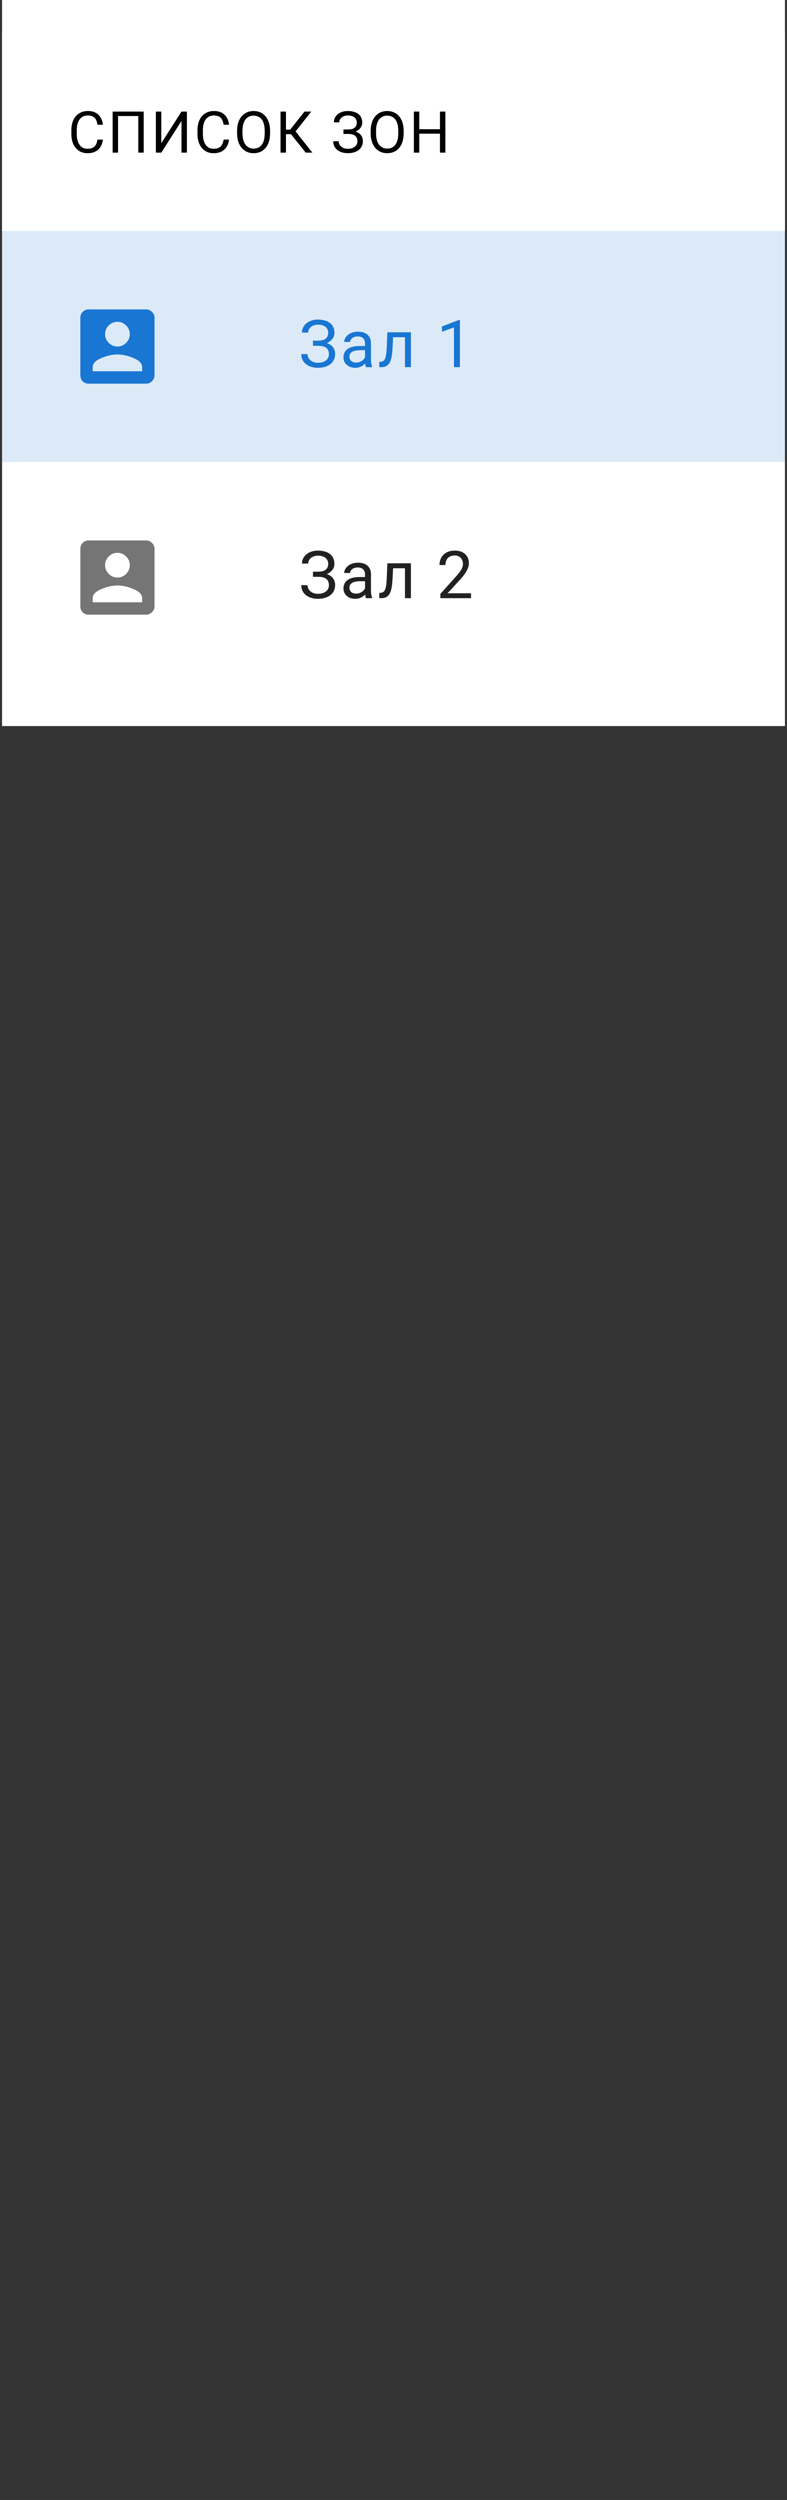 <svg width="191" height="606" viewBox="0 0 191 606" fill="none" xmlns="http://www.w3.org/2000/svg">
<rect x="0" y="0" width="191" height="606" fill="#333333" stroke="none"/>
<g clip-path="url(#clip0_88_280)">
<rect width="190" height="176" transform="translate(0.5)" fill="white"/>
<rect width="190" height="48" transform="translate(0.5 8)" fill="white"/>
<path d="M23.664 33.835H24.977C24.908 34.464 24.728 35.027 24.436 35.523C24.145 36.02 23.732 36.414 23.199 36.706C22.666 36.993 22.001 37.137 21.203 37.137C20.62 37.137 20.089 37.027 19.61 36.809C19.136 36.59 18.729 36.28 18.387 35.879C18.045 35.473 17.781 34.988 17.594 34.423C17.412 33.853 17.32 33.22 17.32 32.523V31.531C17.32 30.834 17.412 30.203 17.594 29.638C17.781 29.068 18.047 28.58 18.394 28.175C18.744 27.769 19.166 27.457 19.658 27.238C20.15 27.02 20.704 26.91 21.319 26.91C22.071 26.91 22.707 27.051 23.227 27.334C23.746 27.616 24.149 28.009 24.436 28.51C24.728 29.006 24.908 29.583 24.977 30.239H23.664C23.6 29.774 23.482 29.376 23.309 29.043C23.135 28.706 22.889 28.446 22.57 28.264C22.251 28.081 21.834 27.99 21.319 27.99C20.877 27.99 20.488 28.075 20.15 28.243C19.818 28.412 19.537 28.651 19.31 28.961C19.086 29.271 18.918 29.642 18.804 30.075C18.69 30.508 18.633 30.989 18.633 31.518V32.523C18.633 33.01 18.683 33.468 18.783 33.897C18.888 34.325 19.045 34.701 19.255 35.024C19.465 35.348 19.731 35.603 20.055 35.79C20.378 35.972 20.761 36.063 21.203 36.063C21.764 36.063 22.21 35.975 22.543 35.797C22.876 35.619 23.126 35.364 23.295 35.031C23.468 34.699 23.591 34.3 23.664 33.835ZM34.876 27.047V37H33.563V28.127H28.655V37H27.336V27.047H34.876ZM39.143 34.717L44.044 27.047H45.363V37H44.044V29.323L39.143 37H37.83V27.047H39.143V34.717ZM54.272 33.835H55.584C55.516 34.464 55.336 35.027 55.044 35.523C54.752 36.02 54.34 36.414 53.807 36.706C53.273 36.993 52.608 37.137 51.81 37.137C51.227 37.137 50.696 37.027 50.218 36.809C49.744 36.59 49.336 36.28 48.994 35.879C48.652 35.473 48.388 34.988 48.201 34.423C48.019 33.853 47.928 33.22 47.928 32.523V31.531C47.928 30.834 48.019 30.203 48.201 29.638C48.388 29.068 48.655 28.58 49.001 28.175C49.352 27.769 49.773 27.457 50.266 27.238C50.758 27.02 51.312 26.91 51.927 26.91C52.679 26.91 53.315 27.051 53.834 27.334C54.353 27.616 54.757 28.009 55.044 28.51C55.336 29.006 55.516 29.583 55.584 30.239H54.272C54.208 29.774 54.089 29.376 53.916 29.043C53.743 28.706 53.497 28.446 53.178 28.264C52.859 28.081 52.442 27.99 51.927 27.99C51.485 27.99 51.095 28.075 50.758 28.243C50.425 28.412 50.145 28.651 49.917 28.961C49.694 29.271 49.525 29.642 49.411 30.075C49.297 30.508 49.24 30.989 49.24 31.518V32.523C49.24 33.01 49.29 33.468 49.391 33.897C49.495 34.325 49.653 34.701 49.862 35.024C50.072 35.348 50.339 35.603 50.662 35.79C50.986 35.972 51.368 36.063 51.81 36.063C52.371 36.063 52.818 35.975 53.15 35.797C53.483 35.619 53.734 35.364 53.902 35.031C54.075 34.699 54.199 34.3 54.272 33.835ZM65.545 31.709V32.338C65.545 33.085 65.451 33.755 65.265 34.348C65.078 34.94 64.809 35.444 64.458 35.858C64.107 36.273 63.685 36.59 63.193 36.809C62.706 37.027 62.159 37.137 61.553 37.137C60.965 37.137 60.425 37.027 59.933 36.809C59.445 36.59 59.021 36.273 58.661 35.858C58.306 35.444 58.03 34.94 57.834 34.348C57.638 33.755 57.54 33.085 57.54 32.338V31.709C57.54 30.962 57.636 30.294 57.827 29.706C58.023 29.114 58.299 28.61 58.654 28.195C59.01 27.776 59.431 27.457 59.919 27.238C60.411 27.02 60.951 26.91 61.539 26.91C62.145 26.91 62.692 27.02 63.18 27.238C63.672 27.457 64.093 27.776 64.444 28.195C64.8 28.61 65.071 29.114 65.258 29.706C65.449 30.294 65.545 30.962 65.545 31.709ZM64.239 32.338V31.695C64.239 31.103 64.178 30.579 64.055 30.123C63.936 29.667 63.761 29.285 63.528 28.975C63.296 28.665 63.011 28.43 62.674 28.27C62.341 28.111 61.963 28.031 61.539 28.031C61.129 28.031 60.758 28.111 60.425 28.27C60.097 28.43 59.814 28.665 59.577 28.975C59.345 29.285 59.165 29.667 59.037 30.123C58.91 30.579 58.846 31.103 58.846 31.695V32.338C58.846 32.935 58.91 33.464 59.037 33.924C59.165 34.38 59.347 34.765 59.584 35.079C59.825 35.389 60.11 35.624 60.438 35.783C60.771 35.943 61.143 36.023 61.553 36.023C61.981 36.023 62.362 35.943 62.694 35.783C63.027 35.624 63.307 35.389 63.535 35.079C63.768 34.765 63.943 34.38 64.061 33.924C64.18 33.464 64.239 32.935 64.239 32.338ZM69.401 27.047V37H68.082V27.047H69.401ZM75.533 27.047L71.213 32.523H68.875L68.67 31.429H70.427L73.899 27.047H75.533ZM74.207 37L70.468 32.352L71.206 31.196L75.82 37H74.207ZM84.538 32.222H83.356V31.381H84.49C84.992 31.381 85.397 31.31 85.707 31.169C86.017 31.028 86.243 30.832 86.384 30.581C86.525 30.33 86.596 30.041 86.596 29.713C86.596 29.398 86.518 29.111 86.363 28.852C86.208 28.587 85.969 28.378 85.645 28.223C85.322 28.063 84.905 27.983 84.394 27.983C84.012 27.983 83.665 28.056 83.356 28.202C83.046 28.343 82.799 28.542 82.617 28.797C82.435 29.047 82.344 29.337 82.344 29.665H81.024C81.024 29.241 81.113 28.861 81.291 28.523C81.469 28.182 81.713 27.892 82.022 27.655C82.332 27.414 82.69 27.229 83.096 27.102C83.506 26.974 83.939 26.91 84.394 26.91C84.928 26.91 85.411 26.972 85.844 27.095C86.277 27.213 86.648 27.391 86.958 27.628C87.268 27.865 87.505 28.159 87.669 28.51C87.833 28.861 87.915 29.269 87.915 29.733C87.915 30.075 87.835 30.396 87.676 30.697C87.516 30.998 87.288 31.262 86.992 31.49C86.696 31.718 86.341 31.898 85.926 32.03C85.511 32.158 85.049 32.222 84.538 32.222ZM83.356 31.641H84.538C85.099 31.641 85.598 31.698 86.035 31.811C86.473 31.925 86.842 32.092 87.143 32.31C87.443 32.529 87.671 32.8 87.826 33.124C87.986 33.443 88.065 33.81 88.065 34.225C88.065 34.69 87.974 35.102 87.792 35.462C87.614 35.822 87.361 36.127 87.033 36.378C86.705 36.629 86.315 36.818 85.864 36.945C85.418 37.073 84.928 37.137 84.394 37.137C83.966 37.137 83.542 37.082 83.123 36.973C82.708 36.859 82.332 36.685 81.995 36.453C81.658 36.216 81.387 35.915 81.182 35.551C80.981 35.186 80.881 34.749 80.881 34.238H82.2C82.2 34.571 82.291 34.876 82.474 35.154C82.66 35.432 82.918 35.656 83.246 35.824C83.574 35.988 83.957 36.07 84.394 36.07C84.896 36.07 85.32 35.993 85.666 35.838C86.017 35.678 86.284 35.462 86.466 35.188C86.653 34.91 86.746 34.598 86.746 34.252C86.746 33.947 86.696 33.682 86.596 33.459C86.5 33.231 86.356 33.044 86.165 32.898C85.978 32.753 85.743 32.645 85.461 32.577C85.183 32.504 84.859 32.468 84.49 32.468H83.356V31.641ZM97.965 31.709V32.338C97.965 33.085 97.871 33.755 97.685 34.348C97.498 34.94 97.229 35.444 96.878 35.858C96.527 36.273 96.106 36.59 95.613 36.809C95.126 37.027 94.579 37.137 93.973 37.137C93.385 37.137 92.845 37.027 92.353 36.809C91.865 36.59 91.441 36.273 91.081 35.858C90.726 35.444 90.45 34.94 90.254 34.348C90.058 33.755 89.96 33.085 89.96 32.338V31.709C89.96 30.962 90.056 30.294 90.247 29.706C90.443 29.114 90.719 28.61 91.074 28.195C91.43 27.776 91.851 27.457 92.339 27.238C92.831 27.02 93.371 26.91 93.959 26.91C94.565 26.91 95.112 27.02 95.6 27.238C96.092 27.457 96.513 27.776 96.864 28.195C97.22 28.61 97.491 29.114 97.678 29.706C97.869 30.294 97.965 30.962 97.965 31.709ZM96.659 32.338V31.695C96.659 31.103 96.598 30.579 96.475 30.123C96.356 29.667 96.181 29.285 95.948 28.975C95.716 28.665 95.431 28.43 95.094 28.27C94.761 28.111 94.383 28.031 93.959 28.031C93.549 28.031 93.177 28.111 92.845 28.27C92.517 28.43 92.234 28.665 91.997 28.975C91.765 29.285 91.585 29.667 91.457 30.123C91.329 30.579 91.266 31.103 91.266 31.695V32.338C91.266 32.935 91.329 33.464 91.457 33.924C91.585 34.38 91.767 34.765 92.004 35.079C92.245 35.389 92.53 35.624 92.858 35.783C93.191 35.943 93.562 36.023 93.973 36.023C94.401 36.023 94.782 35.943 95.114 35.783C95.447 35.624 95.727 35.389 95.955 35.079C96.188 34.765 96.363 34.38 96.481 33.924C96.6 33.464 96.659 32.935 96.659 32.338ZM106.941 31.326V32.399H101.555V31.326H106.941ZM101.76 27.047V37H100.44V27.047H101.76ZM108.09 27.047V37H106.777V27.047H108.09Z" fill="black"/>
<rect width="190" height="56" transform="translate(0.5 56)" fill="#1976D2" fill-opacity="0.15"/>
<path d="M22.5 89.016V90H34.5V89.016C34.5 88.109 33.812 87.375 32.438 86.812C31.062 86.219 29.75 85.922 28.5 85.922C27.25 85.922 25.938 86.219 24.562 86.812C23.188 87.375 22.5 88.109 22.5 89.016ZM30.609 83.109C31.203 82.516 31.5 81.812 31.5 81C31.5 80.188 31.203 79.484 30.609 78.891C30.016 78.297 29.312 78 28.5 78C27.688 78 26.984 78.297 26.391 78.891C25.797 79.484 25.5 80.188 25.5 81C25.5 81.812 25.797 82.516 26.391 83.109C26.984 83.703 27.688 84 28.5 84C29.312 84 30.016 83.703 30.609 83.109ZM19.5 77.016C19.5 76.453 19.688 75.984 20.062 75.609C20.469 75.203 20.953 75 21.516 75H35.484C36.016 75 36.484 75.203 36.891 75.609C37.297 76.016 37.5 76.484 37.5 77.016V90.984C37.5 91.516 37.297 91.984 36.891 92.391C36.484 92.797 36.016 93 35.484 93H21.516C20.953 93 20.469 92.812 20.062 92.438C19.688 92.031 19.5 91.547 19.5 90.984V77.016Z" fill="#1976D2"/>
<path d="M77.305 83.539H75.953V82.578H77.25C77.823 82.578 78.287 82.497 78.641 82.336C78.995 82.174 79.253 81.951 79.414 81.664C79.576 81.378 79.656 81.047 79.656 80.672C79.656 80.312 79.568 79.984 79.391 79.688C79.213 79.385 78.94 79.146 78.57 78.969C78.201 78.787 77.724 78.695 77.141 78.695C76.703 78.695 76.307 78.779 75.953 78.945C75.599 79.107 75.318 79.333 75.109 79.625C74.901 79.912 74.797 80.242 74.797 80.617H73.289C73.289 80.133 73.391 79.698 73.594 79.312C73.797 78.922 74.076 78.591 74.43 78.32C74.784 78.044 75.193 77.833 75.656 77.688C76.125 77.542 76.62 77.469 77.141 77.469C77.75 77.469 78.302 77.539 78.797 77.68C79.292 77.815 79.716 78.018 80.07 78.289C80.424 78.56 80.695 78.896 80.883 79.297C81.07 79.698 81.164 80.164 81.164 80.695C81.164 81.086 81.073 81.453 80.891 81.797C80.708 82.141 80.448 82.443 80.109 82.703C79.771 82.963 79.365 83.169 78.891 83.32C78.417 83.466 77.888 83.539 77.305 83.539ZM75.953 82.875H77.305C77.945 82.875 78.516 82.94 79.016 83.07C79.516 83.201 79.938 83.391 80.281 83.641C80.625 83.891 80.885 84.201 81.062 84.57C81.245 84.935 81.336 85.354 81.336 85.828C81.336 86.359 81.232 86.831 81.023 87.242C80.82 87.654 80.531 88.003 80.156 88.289C79.781 88.576 79.336 88.792 78.82 88.938C78.31 89.083 77.75 89.156 77.141 89.156C76.651 89.156 76.167 89.094 75.688 88.969C75.213 88.838 74.784 88.641 74.398 88.375C74.013 88.104 73.703 87.76 73.469 87.344C73.24 86.927 73.125 86.427 73.125 85.844H74.633C74.633 86.224 74.737 86.573 74.945 86.891C75.159 87.208 75.453 87.463 75.828 87.656C76.203 87.844 76.641 87.938 77.141 87.938C77.713 87.938 78.198 87.849 78.594 87.672C78.995 87.49 79.299 87.242 79.508 86.93C79.721 86.612 79.828 86.255 79.828 85.859C79.828 85.51 79.771 85.208 79.656 84.953C79.547 84.693 79.383 84.479 79.164 84.312C78.951 84.146 78.682 84.023 78.359 83.945C78.042 83.862 77.672 83.82 77.25 83.82H75.953V82.875ZM88.586 87.555V83.203C88.586 82.87 88.518 82.581 88.383 82.336C88.253 82.086 88.055 81.893 87.789 81.758C87.523 81.622 87.195 81.555 86.805 81.555C86.44 81.555 86.12 81.617 85.844 81.742C85.573 81.867 85.359 82.031 85.203 82.234C85.052 82.438 84.977 82.656 84.977 82.891H83.531C83.531 82.588 83.609 82.289 83.766 81.992C83.922 81.695 84.146 81.427 84.438 81.188C84.734 80.943 85.088 80.75 85.5 80.609C85.917 80.463 86.38 80.391 86.891 80.391C87.505 80.391 88.047 80.495 88.516 80.703C88.99 80.912 89.359 81.227 89.625 81.648C89.896 82.065 90.031 82.588 90.031 83.219V87.156C90.031 87.438 90.055 87.737 90.102 88.055C90.154 88.372 90.229 88.646 90.328 88.875V89H88.82C88.747 88.833 88.69 88.612 88.648 88.336C88.607 88.055 88.586 87.794 88.586 87.555ZM88.836 83.875L88.852 84.891H87.391C86.979 84.891 86.612 84.924 86.289 84.992C85.966 85.055 85.695 85.151 85.477 85.281C85.258 85.412 85.091 85.576 84.977 85.773C84.862 85.966 84.805 86.193 84.805 86.453C84.805 86.719 84.865 86.961 84.984 87.18C85.104 87.398 85.284 87.573 85.523 87.703C85.768 87.828 86.068 87.891 86.422 87.891C86.865 87.891 87.255 87.797 87.594 87.609C87.932 87.422 88.201 87.193 88.398 86.922C88.602 86.651 88.711 86.388 88.727 86.133L89.344 86.828C89.307 87.047 89.208 87.289 89.047 87.555C88.885 87.82 88.669 88.076 88.398 88.32C88.133 88.56 87.815 88.76 87.445 88.922C87.081 89.078 86.669 89.156 86.211 89.156C85.638 89.156 85.135 89.044 84.703 88.82C84.276 88.596 83.943 88.297 83.703 87.922C83.469 87.542 83.352 87.117 83.352 86.648C83.352 86.195 83.44 85.797 83.617 85.453C83.794 85.104 84.049 84.815 84.383 84.586C84.716 84.352 85.117 84.174 85.586 84.055C86.055 83.935 86.578 83.875 87.156 83.875H88.836ZM98.453 80.547V81.742H94.367V80.547H98.453ZM99.727 80.547V89H98.281V80.547H99.727ZM94.016 80.547H95.469L95.25 84.625C95.213 85.255 95.154 85.812 95.07 86.297C94.992 86.776 94.883 87.188 94.742 87.531C94.607 87.875 94.435 88.156 94.227 88.375C94.023 88.588 93.779 88.747 93.492 88.852C93.206 88.951 92.875 89 92.5 89H92.047V87.727L92.359 87.703C92.583 87.688 92.773 87.635 92.93 87.547C93.091 87.458 93.227 87.328 93.336 87.156C93.445 86.979 93.534 86.753 93.602 86.477C93.674 86.201 93.729 85.872 93.766 85.492C93.807 85.112 93.838 84.669 93.859 84.164L94.016 80.547ZM111.617 77.562V89H110.172V79.367L107.258 80.43V79.125L111.391 77.562H111.617Z" fill="#1976D2"/>
<path d="M22.5 145.016V146H34.5V145.016C34.5 144.109 33.812 143.375 32.438 142.812C31.062 142.219 29.75 141.922 28.5 141.922C27.25 141.922 25.938 142.219 24.562 142.812C23.188 143.375 22.5 144.109 22.5 145.016ZM30.609 139.109C31.203 138.516 31.5 137.812 31.5 137C31.5 136.188 31.203 135.484 30.609 134.891C30.016 134.297 29.312 134 28.5 134C27.688 134 26.984 134.297 26.391 134.891C25.797 135.484 25.5 136.188 25.5 137C25.5 137.812 25.797 138.516 26.391 139.109C26.984 139.703 27.688 140 28.5 140C29.312 140 30.016 139.703 30.609 139.109ZM19.5 133.016C19.5 132.453 19.688 131.984 20.062 131.609C20.469 131.203 20.953 131 21.516 131H35.484C36.016 131 36.484 131.203 36.891 131.609C37.297 132.016 37.5 132.484 37.5 133.016V146.984C37.5 147.516 37.297 147.984 36.891 148.391C36.484 148.797 36.016 149 35.484 149H21.516C20.953 149 20.469 148.812 20.062 148.438C19.688 148.031 19.5 147.547 19.5 146.984V133.016Z" fill="black" fill-opacity="0.54"/>
<path d="M77.305 139.539H75.953V138.578H77.25C77.823 138.578 78.287 138.497 78.641 138.336C78.995 138.174 79.253 137.951 79.414 137.664C79.576 137.378 79.656 137.047 79.656 136.672C79.656 136.312 79.568 135.984 79.391 135.688C79.213 135.385 78.94 135.146 78.57 134.969C78.201 134.786 77.724 134.695 77.141 134.695C76.703 134.695 76.307 134.779 75.953 134.945C75.599 135.107 75.318 135.333 75.109 135.625C74.901 135.911 74.797 136.242 74.797 136.617H73.289C73.289 136.133 73.391 135.698 73.594 135.312C73.797 134.922 74.076 134.591 74.43 134.32C74.784 134.044 75.193 133.833 75.656 133.688C76.125 133.542 76.62 133.469 77.141 133.469C77.75 133.469 78.302 133.539 78.797 133.68C79.292 133.815 79.716 134.018 80.07 134.289C80.424 134.56 80.695 134.896 80.883 135.297C81.07 135.698 81.164 136.164 81.164 136.695C81.164 137.086 81.073 137.453 80.891 137.797C80.708 138.141 80.448 138.443 80.109 138.703C79.771 138.964 79.365 139.169 78.891 139.32C78.417 139.466 77.888 139.539 77.305 139.539ZM75.953 138.875H77.305C77.945 138.875 78.516 138.94 79.016 139.07C79.516 139.201 79.938 139.391 80.281 139.641C80.625 139.891 80.885 140.201 81.062 140.57C81.245 140.935 81.336 141.354 81.336 141.828C81.336 142.359 81.232 142.831 81.023 143.242C80.82 143.654 80.531 144.003 80.156 144.289C79.781 144.576 79.336 144.792 78.82 144.938C78.31 145.083 77.75 145.156 77.141 145.156C76.651 145.156 76.167 145.094 75.688 144.969C75.213 144.839 74.784 144.641 74.398 144.375C74.013 144.104 73.703 143.76 73.469 143.344C73.24 142.927 73.125 142.427 73.125 141.844H74.633C74.633 142.224 74.737 142.573 74.945 142.891C75.159 143.208 75.453 143.464 75.828 143.656C76.203 143.844 76.641 143.938 77.141 143.938C77.713 143.938 78.198 143.849 78.594 143.672C78.995 143.49 79.299 143.242 79.508 142.93C79.721 142.612 79.828 142.255 79.828 141.859C79.828 141.51 79.771 141.208 79.656 140.953C79.547 140.693 79.383 140.479 79.164 140.312C78.951 140.146 78.682 140.023 78.359 139.945C78.042 139.862 77.672 139.82 77.25 139.82H75.953V138.875ZM88.586 143.555V139.203C88.586 138.87 88.518 138.581 88.383 138.336C88.253 138.086 88.055 137.893 87.789 137.758C87.523 137.622 87.195 137.555 86.805 137.555C86.44 137.555 86.12 137.617 85.844 137.742C85.573 137.867 85.359 138.031 85.203 138.234C85.052 138.438 84.977 138.656 84.977 138.891H83.531C83.531 138.589 83.609 138.289 83.766 137.992C83.922 137.695 84.146 137.427 84.438 137.188C84.734 136.943 85.088 136.75 85.5 136.609C85.917 136.464 86.38 136.391 86.891 136.391C87.505 136.391 88.047 136.495 88.516 136.703C88.99 136.911 89.359 137.227 89.625 137.648C89.896 138.065 90.031 138.589 90.031 139.219V143.156C90.031 143.438 90.055 143.737 90.102 144.055C90.154 144.372 90.229 144.646 90.328 144.875V145H88.82C88.747 144.833 88.69 144.612 88.648 144.336C88.607 144.055 88.586 143.794 88.586 143.555ZM88.836 139.875L88.852 140.891H87.391C86.979 140.891 86.612 140.924 86.289 140.992C85.966 141.055 85.695 141.151 85.477 141.281C85.258 141.411 85.091 141.576 84.977 141.773C84.862 141.966 84.805 142.193 84.805 142.453C84.805 142.719 84.865 142.961 84.984 143.18C85.104 143.398 85.284 143.573 85.523 143.703C85.768 143.828 86.068 143.891 86.422 143.891C86.865 143.891 87.255 143.797 87.594 143.609C87.932 143.422 88.201 143.193 88.398 142.922C88.602 142.651 88.711 142.388 88.727 142.133L89.344 142.828C89.307 143.047 89.208 143.289 89.047 143.555C88.885 143.82 88.669 144.076 88.398 144.32C88.133 144.56 87.815 144.76 87.445 144.922C87.081 145.078 86.669 145.156 86.211 145.156C85.638 145.156 85.135 145.044 84.703 144.82C84.276 144.596 83.943 144.297 83.703 143.922C83.469 143.542 83.352 143.117 83.352 142.648C83.352 142.195 83.44 141.797 83.617 141.453C83.794 141.104 84.049 140.815 84.383 140.586C84.716 140.352 85.117 140.174 85.586 140.055C86.055 139.935 86.578 139.875 87.156 139.875H88.836ZM98.453 136.547V137.742H94.367V136.547H98.453ZM99.727 136.547V145H98.281V136.547H99.727ZM94.016 136.547H95.469L95.25 140.625C95.213 141.255 95.154 141.812 95.07 142.297C94.992 142.776 94.883 143.188 94.742 143.531C94.607 143.875 94.435 144.156 94.227 144.375C94.023 144.589 93.779 144.747 93.492 144.852C93.206 144.951 92.875 145 92.5 145H92.047V143.727L92.359 143.703C92.583 143.688 92.773 143.635 92.93 143.547C93.091 143.458 93.227 143.328 93.336 143.156C93.445 142.979 93.534 142.753 93.602 142.477C93.674 142.201 93.729 141.872 93.766 141.492C93.807 141.112 93.838 140.669 93.859 140.164L94.016 136.547ZM114.32 143.812V145H106.875V143.961L110.602 139.812C111.06 139.302 111.414 138.87 111.664 138.516C111.919 138.156 112.096 137.836 112.195 137.555C112.299 137.268 112.352 136.977 112.352 136.68C112.352 136.305 112.273 135.966 112.117 135.664C111.966 135.357 111.742 135.112 111.445 134.93C111.148 134.747 110.789 134.656 110.367 134.656C109.862 134.656 109.44 134.755 109.102 134.953C108.768 135.146 108.518 135.417 108.352 135.766C108.185 136.115 108.102 136.516 108.102 136.969H106.656C106.656 136.328 106.797 135.742 107.078 135.211C107.359 134.68 107.776 134.258 108.328 133.945C108.88 133.628 109.56 133.469 110.367 133.469C111.086 133.469 111.701 133.596 112.211 133.852C112.721 134.102 113.112 134.456 113.383 134.914C113.659 135.367 113.797 135.898 113.797 136.508C113.797 136.841 113.74 137.18 113.625 137.523C113.516 137.862 113.362 138.201 113.164 138.539C112.971 138.878 112.745 139.211 112.484 139.539C112.229 139.867 111.956 140.19 111.664 140.508L108.617 143.812H114.32Z" fill="black" fill-opacity="0.87"/>
</g>
<defs>
<clipPath id="clip0_88_280">
<rect width="190" height="176" fill="white" transform="translate(0.5)"/>
</clipPath>
</defs>
</svg>
